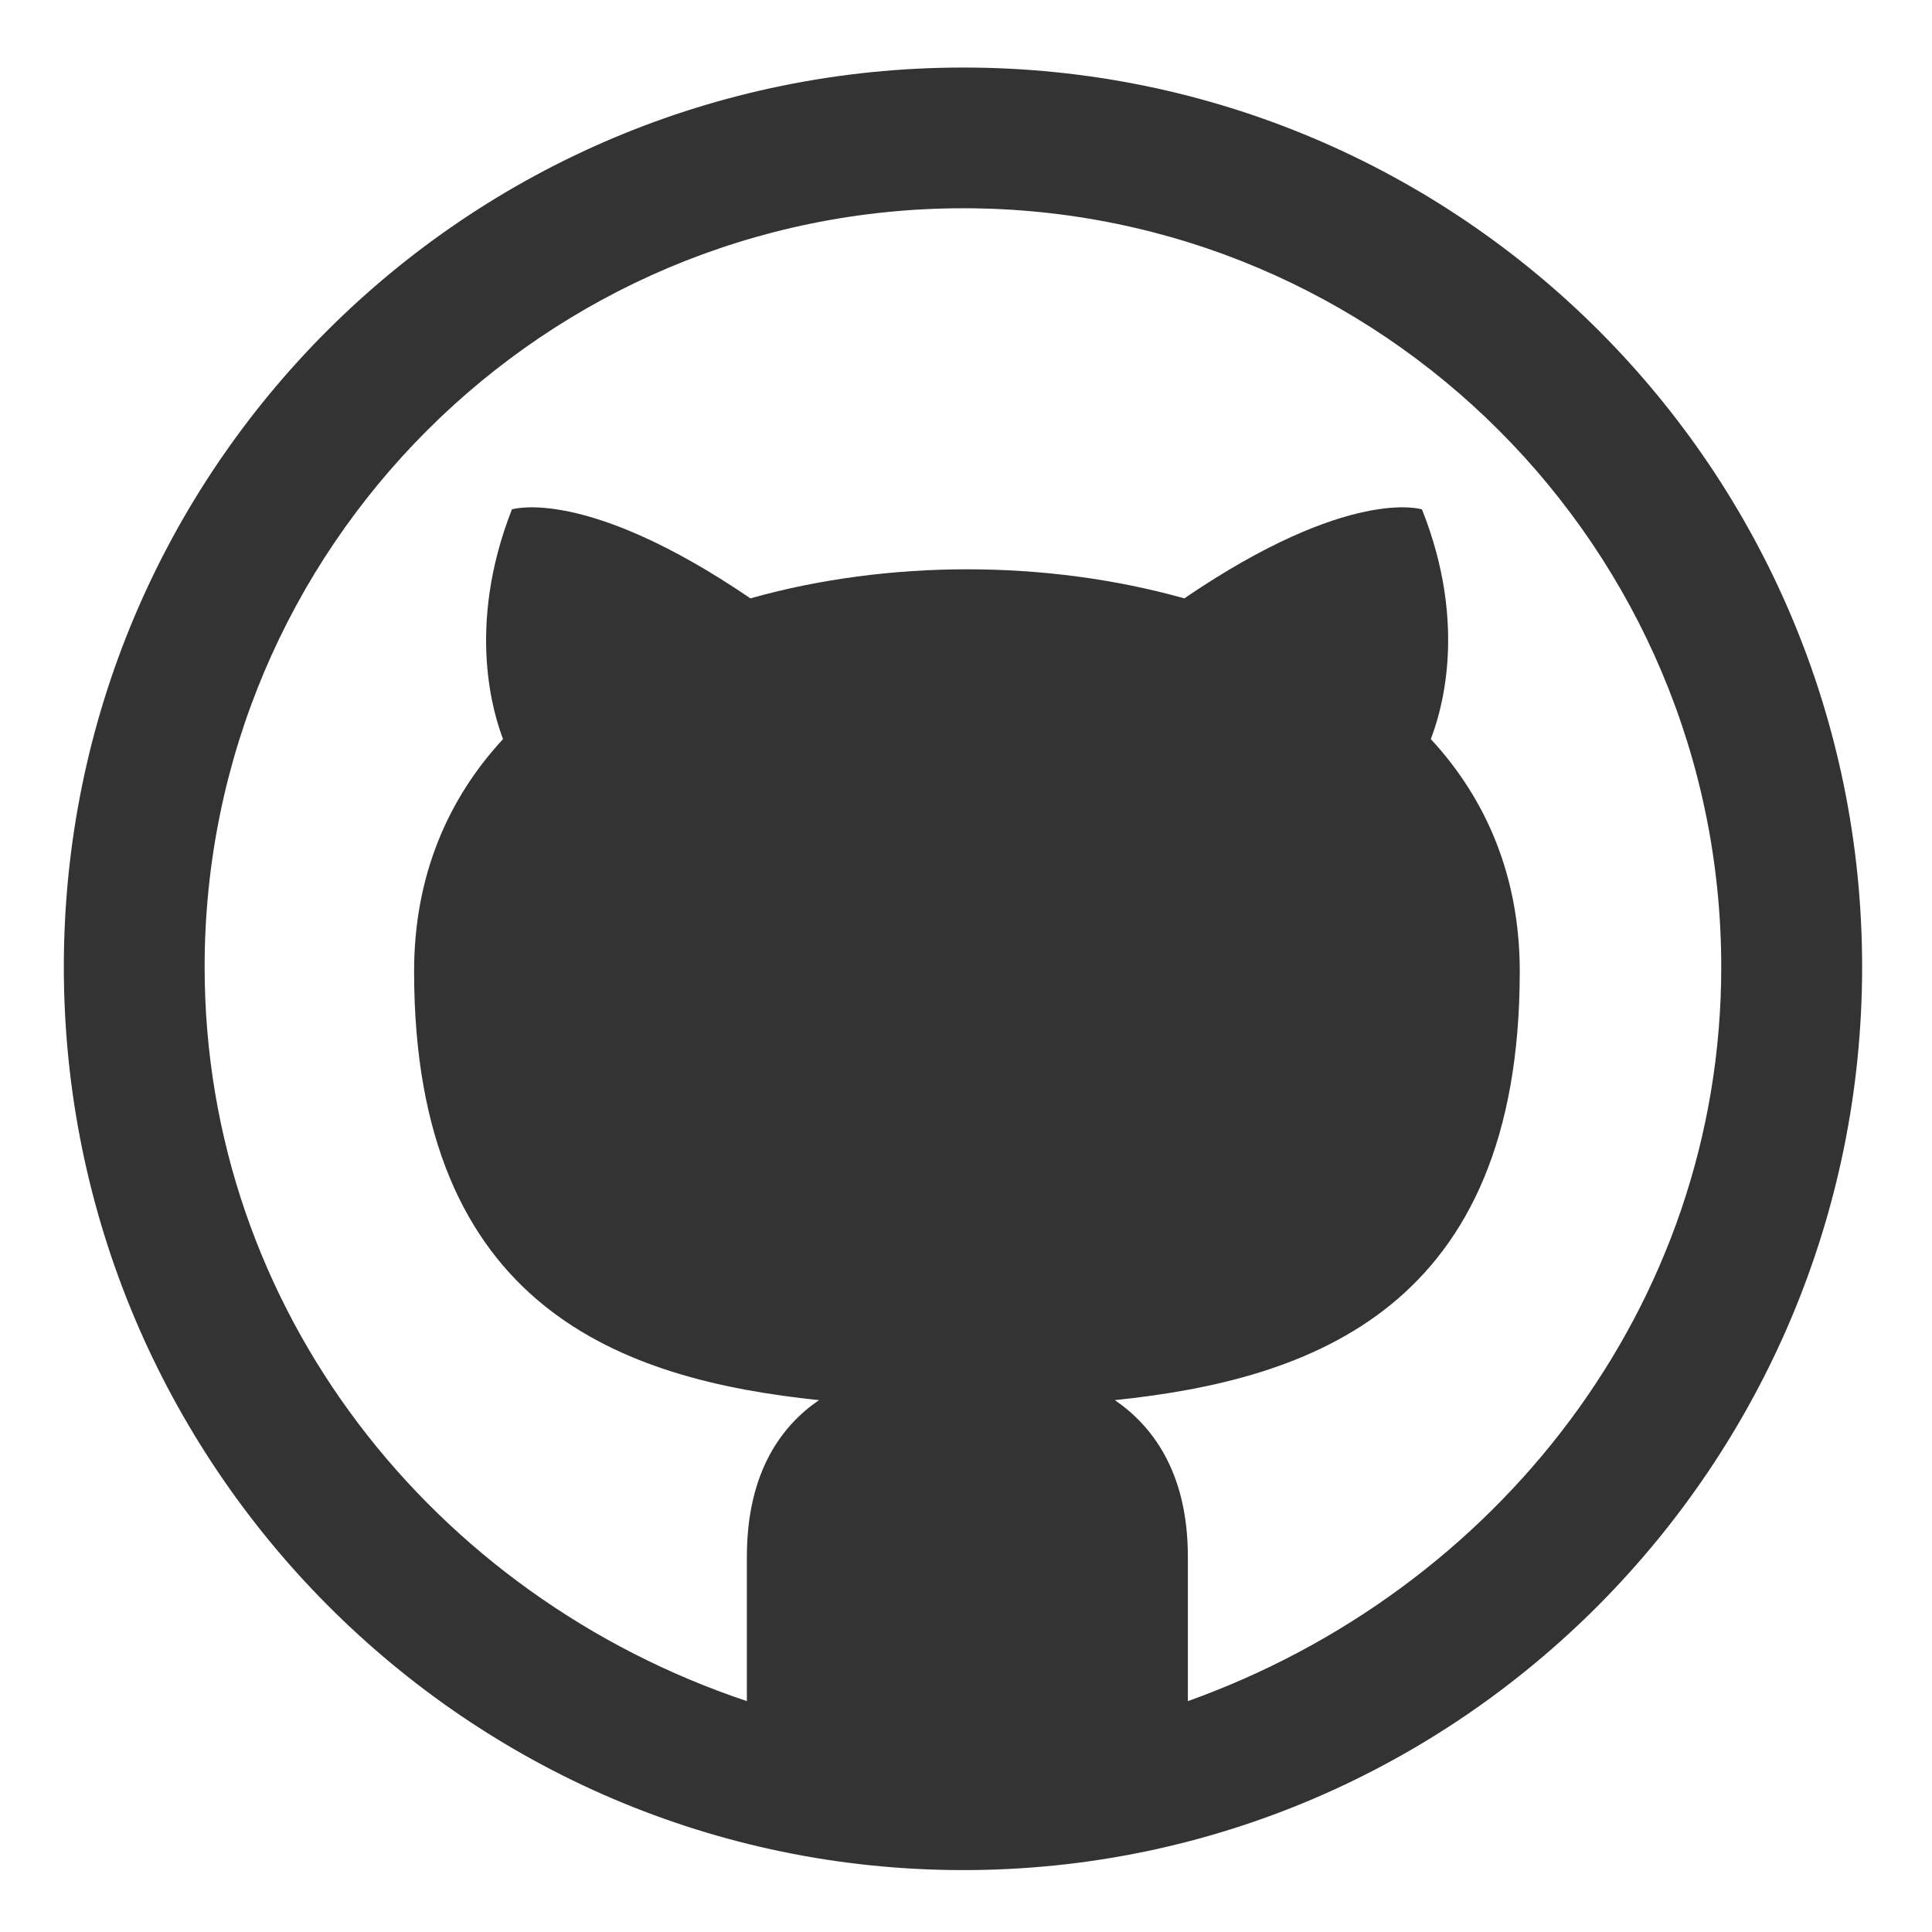 <?xml version="1.0" encoding="UTF-8"?>
<!-- Generator: Adobe Illustrator 17.1.0, SVG Export Plug-In . SVG Version: 6.00 Build 0)  -->
<!DOCTYPE svg PUBLIC "-//W3C//DTD SVG 1.1//EN" "http://www.w3.org/Graphics/SVG/1.1/DTD/svg11.dtd">
<svg version="1.1" id="Layer_1" xmlns="http://www.w3.org/2000/svg" xmlns:xlink="http://www.w3.org/1999/xlink" x="0px" y="0px" viewBox="0 0 24 24" style="enable-background:new 0 0 24 24;" xml:space="preserve">
<path style="fill:#333333;" d="M23.132,12.012c0,6.169-4.997,11.219-11.164,11.219c-6.178,0-11.175-5.05-11.175-11.219  c0-6.178,4.997-11.173,11.175-11.173C18.136,0.839,23.132,5.835,23.132,12.012 M14.756,21.132c3.827-1.368,6.626-4.899,6.626-9.12  c0-5.202-4.22-9.425-9.414-9.425c-5.204,0-9.426,4.223-9.426,9.425c0,4.264,2.844,7.818,6.736,9.12v-1.793  c0-1.072,0.448-1.64,0.896-1.946c-2.427-0.253-5.03-1.128-5.03-5.327c0-1.177,0.416-2.141,1.105-2.885  C6.141,8.897,5.78,7.805,6.359,6.328c0,0,0.908-0.295,2.963,1.105c0.853-0.241,1.783-0.361,2.689-0.361  c0.918,0,1.838,0.119,2.701,0.361c2.056-1.4,2.952-1.105,2.952-1.105c0.59,1.477,0.219,2.569,0.11,2.853  c0.689,0.744,1.105,1.708,1.105,2.885c0,4.199-2.603,5.074-5.03,5.327c0.447,0.306,0.907,0.874,0.907,1.946V21.132z"/>
</svg>
